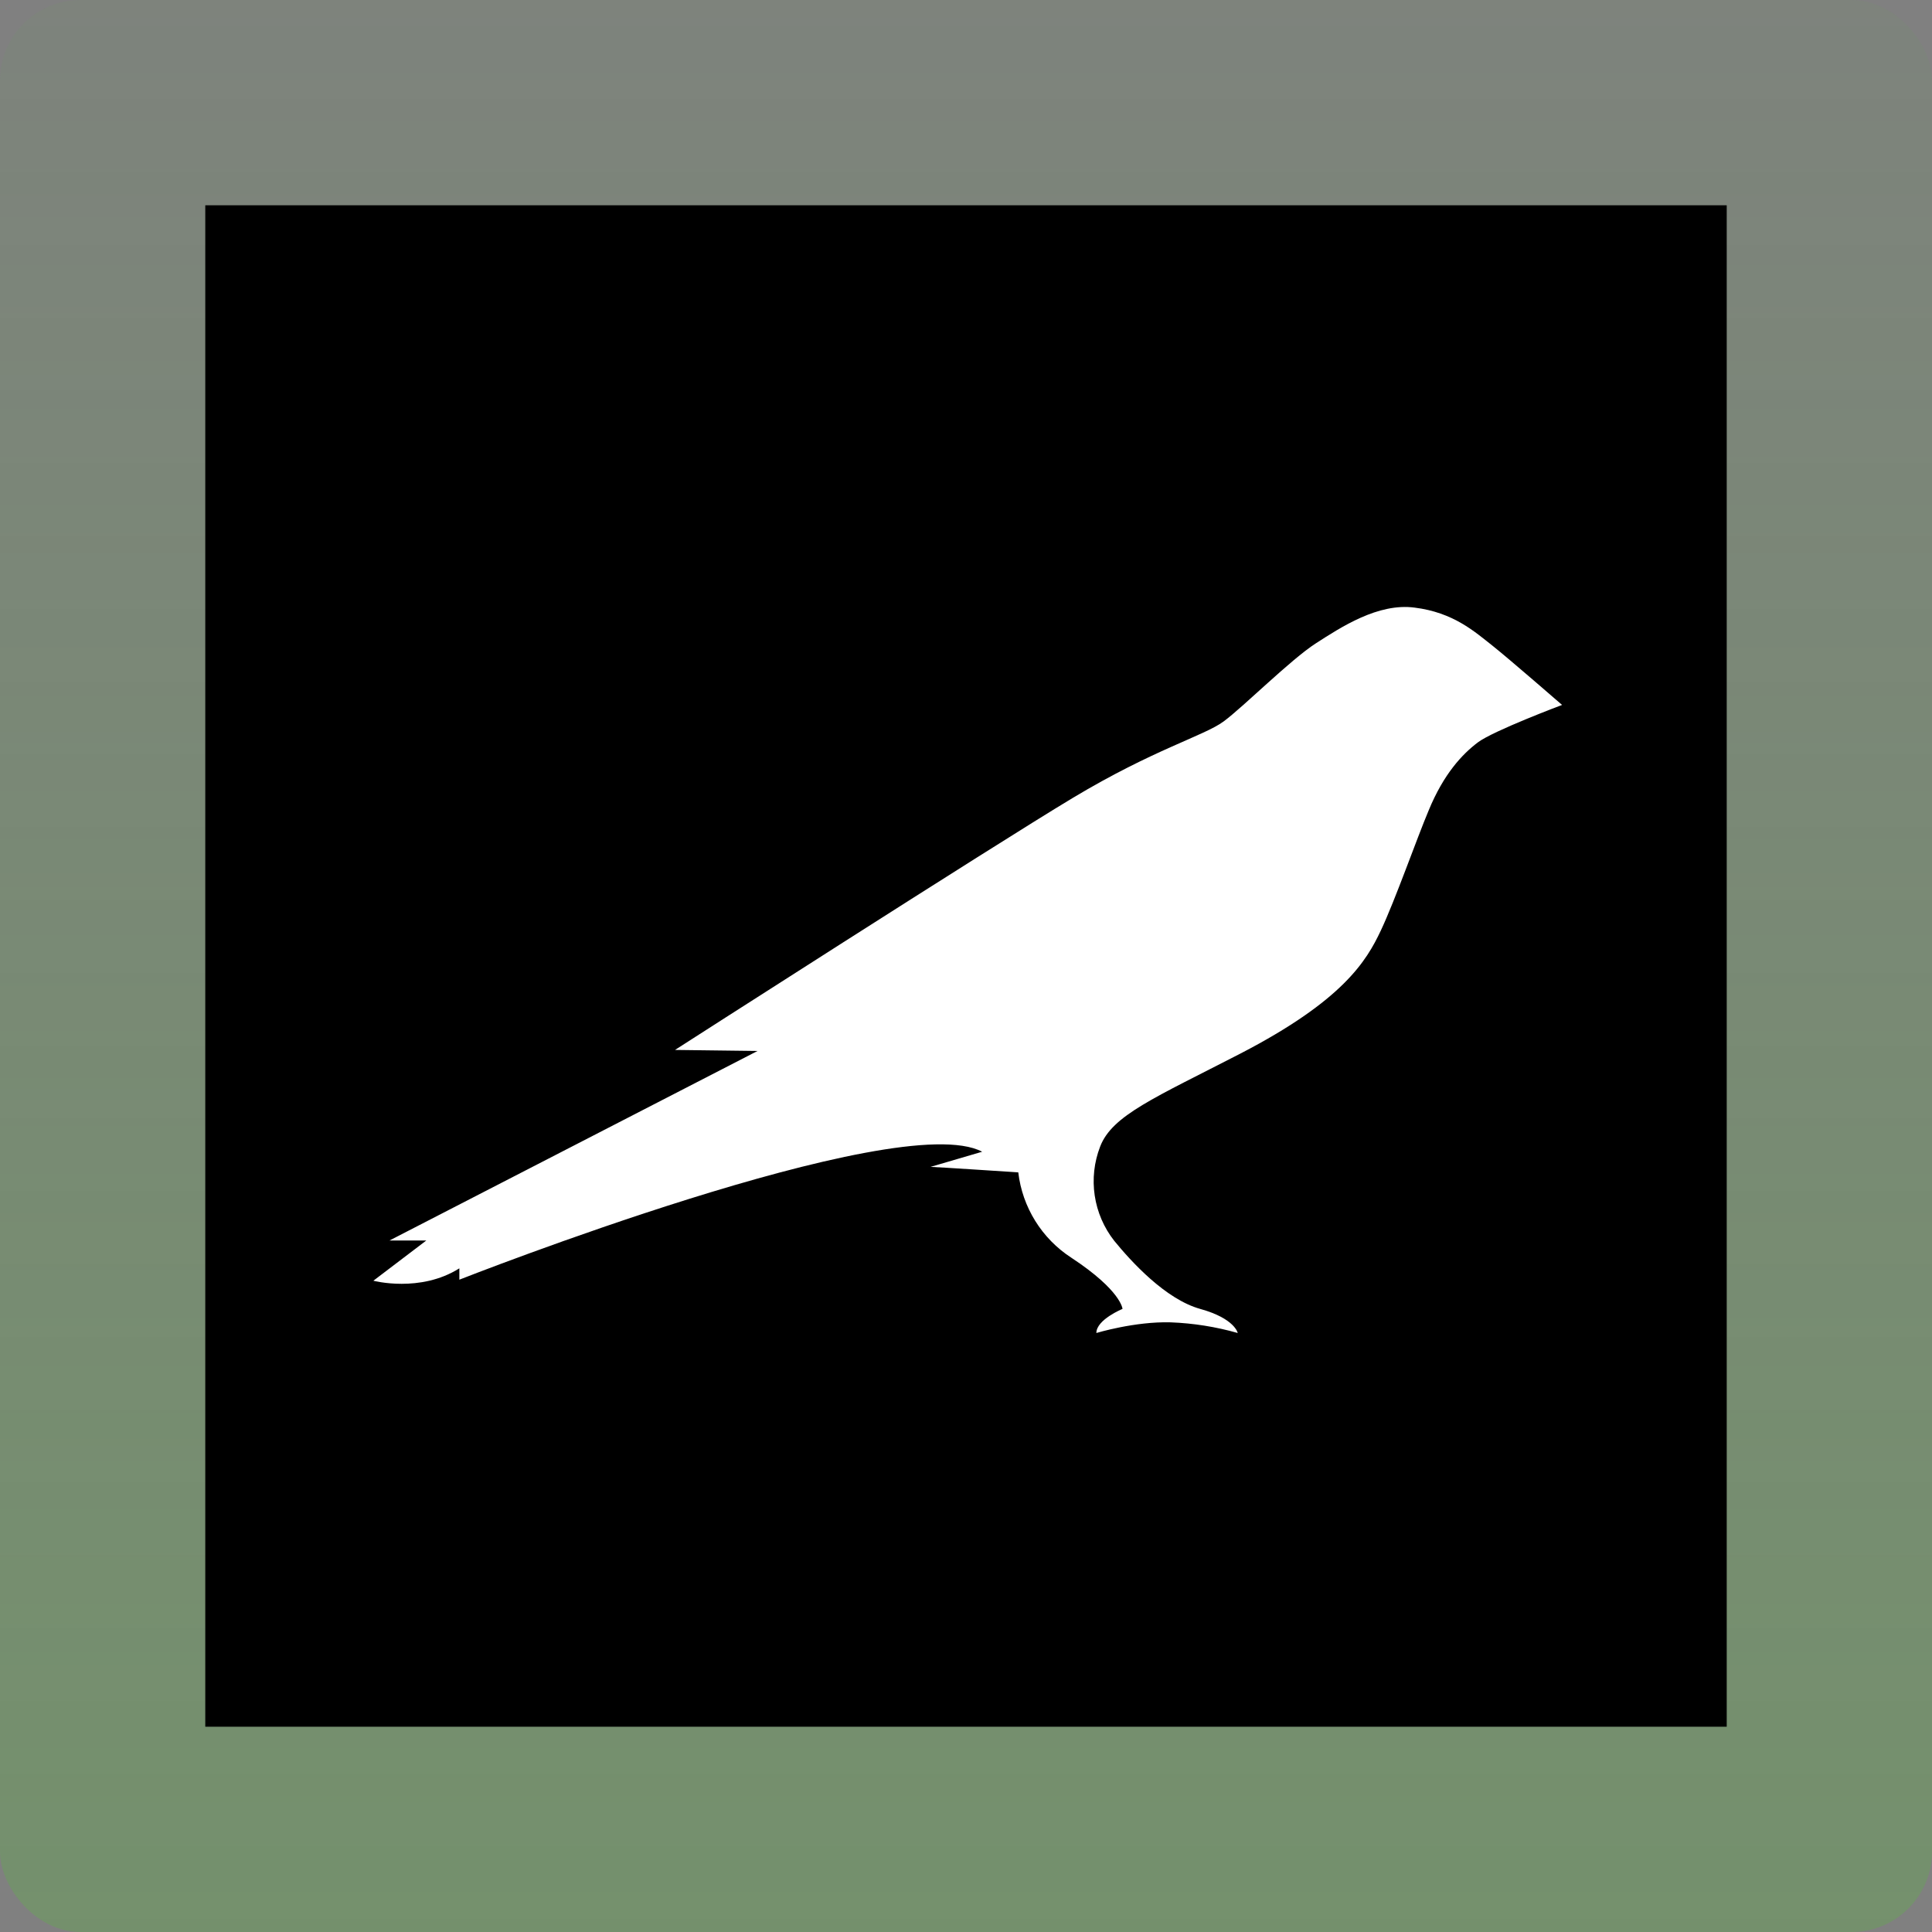 <svg width="240" height="240" viewBox="0 0 240 240" fill="none" xmlns="http://www.w3.org/2000/svg">
<rect x="0" y="0" width="240" height="240" fill="#808080" stroke="none"/>
<rect width="240" height="240" rx="10" fill="url(#paint0_linear_0_1680)" fill-opacity="0.3"/>
<path d="M214 26H26V214H214V26Z" fill="black" stroke="black" stroke-miterlimit="10"/>
<path d="M185.415 80.221C183.194 78.469 180.544 76.076 175.716 75.478C171.187 74.88 166.573 77.914 163.454 79.922C160.334 81.93 154.438 87.826 152.003 89.621C149.567 91.416 143.329 93.082 133.288 99.106C123.247 105.131 83.853 130.426 83.853 130.426L94.107 130.554L48.389 154.097H52.961L46.381 159.096C46.381 159.096 52.192 160.634 57.063 157.557V158.967C57.063 158.967 111.497 137.518 122.008 143.073L115.599 144.953C116.154 144.953 126.494 145.637 126.494 145.637C126.745 147.778 127.465 149.837 128.602 151.669C129.74 153.5 131.267 155.058 133.075 156.233C139.313 160.335 139.441 162.599 139.441 162.599C139.441 162.599 136.194 163.924 136.194 165.59C136.194 165.59 140.979 164.137 145.423 164.266C148.243 164.373 151.04 164.817 153.755 165.59C153.755 165.59 153.413 163.796 149.097 162.599C144.782 161.403 140.509 156.703 138.415 154.139C137.133 152.507 136.297 150.57 135.99 148.517C135.683 146.465 135.915 144.368 136.664 142.432C138.159 138.544 143.372 136.407 154.139 130.853C166.829 124.273 169.734 119.402 171.529 115.599C173.324 111.797 175.973 104.234 177.468 100.687C179.348 96.116 181.655 93.68 183.578 92.227C185.501 90.775 194.046 87.57 194.046 87.57C194.046 87.57 187.509 81.887 185.415 80.221Z" fill="white"/>
<defs>
<linearGradient id="paint0_linear_0_1680" x1="120" y1="-53.235" x2="120" y2="292.647" gradientUnits="userSpaceOnUse">
<stop stop-color="#52C234" stop-opacity="0"/>
<stop offset="1" stop-color="#52C234"/>
</linearGradient>
</defs>
</svg>
